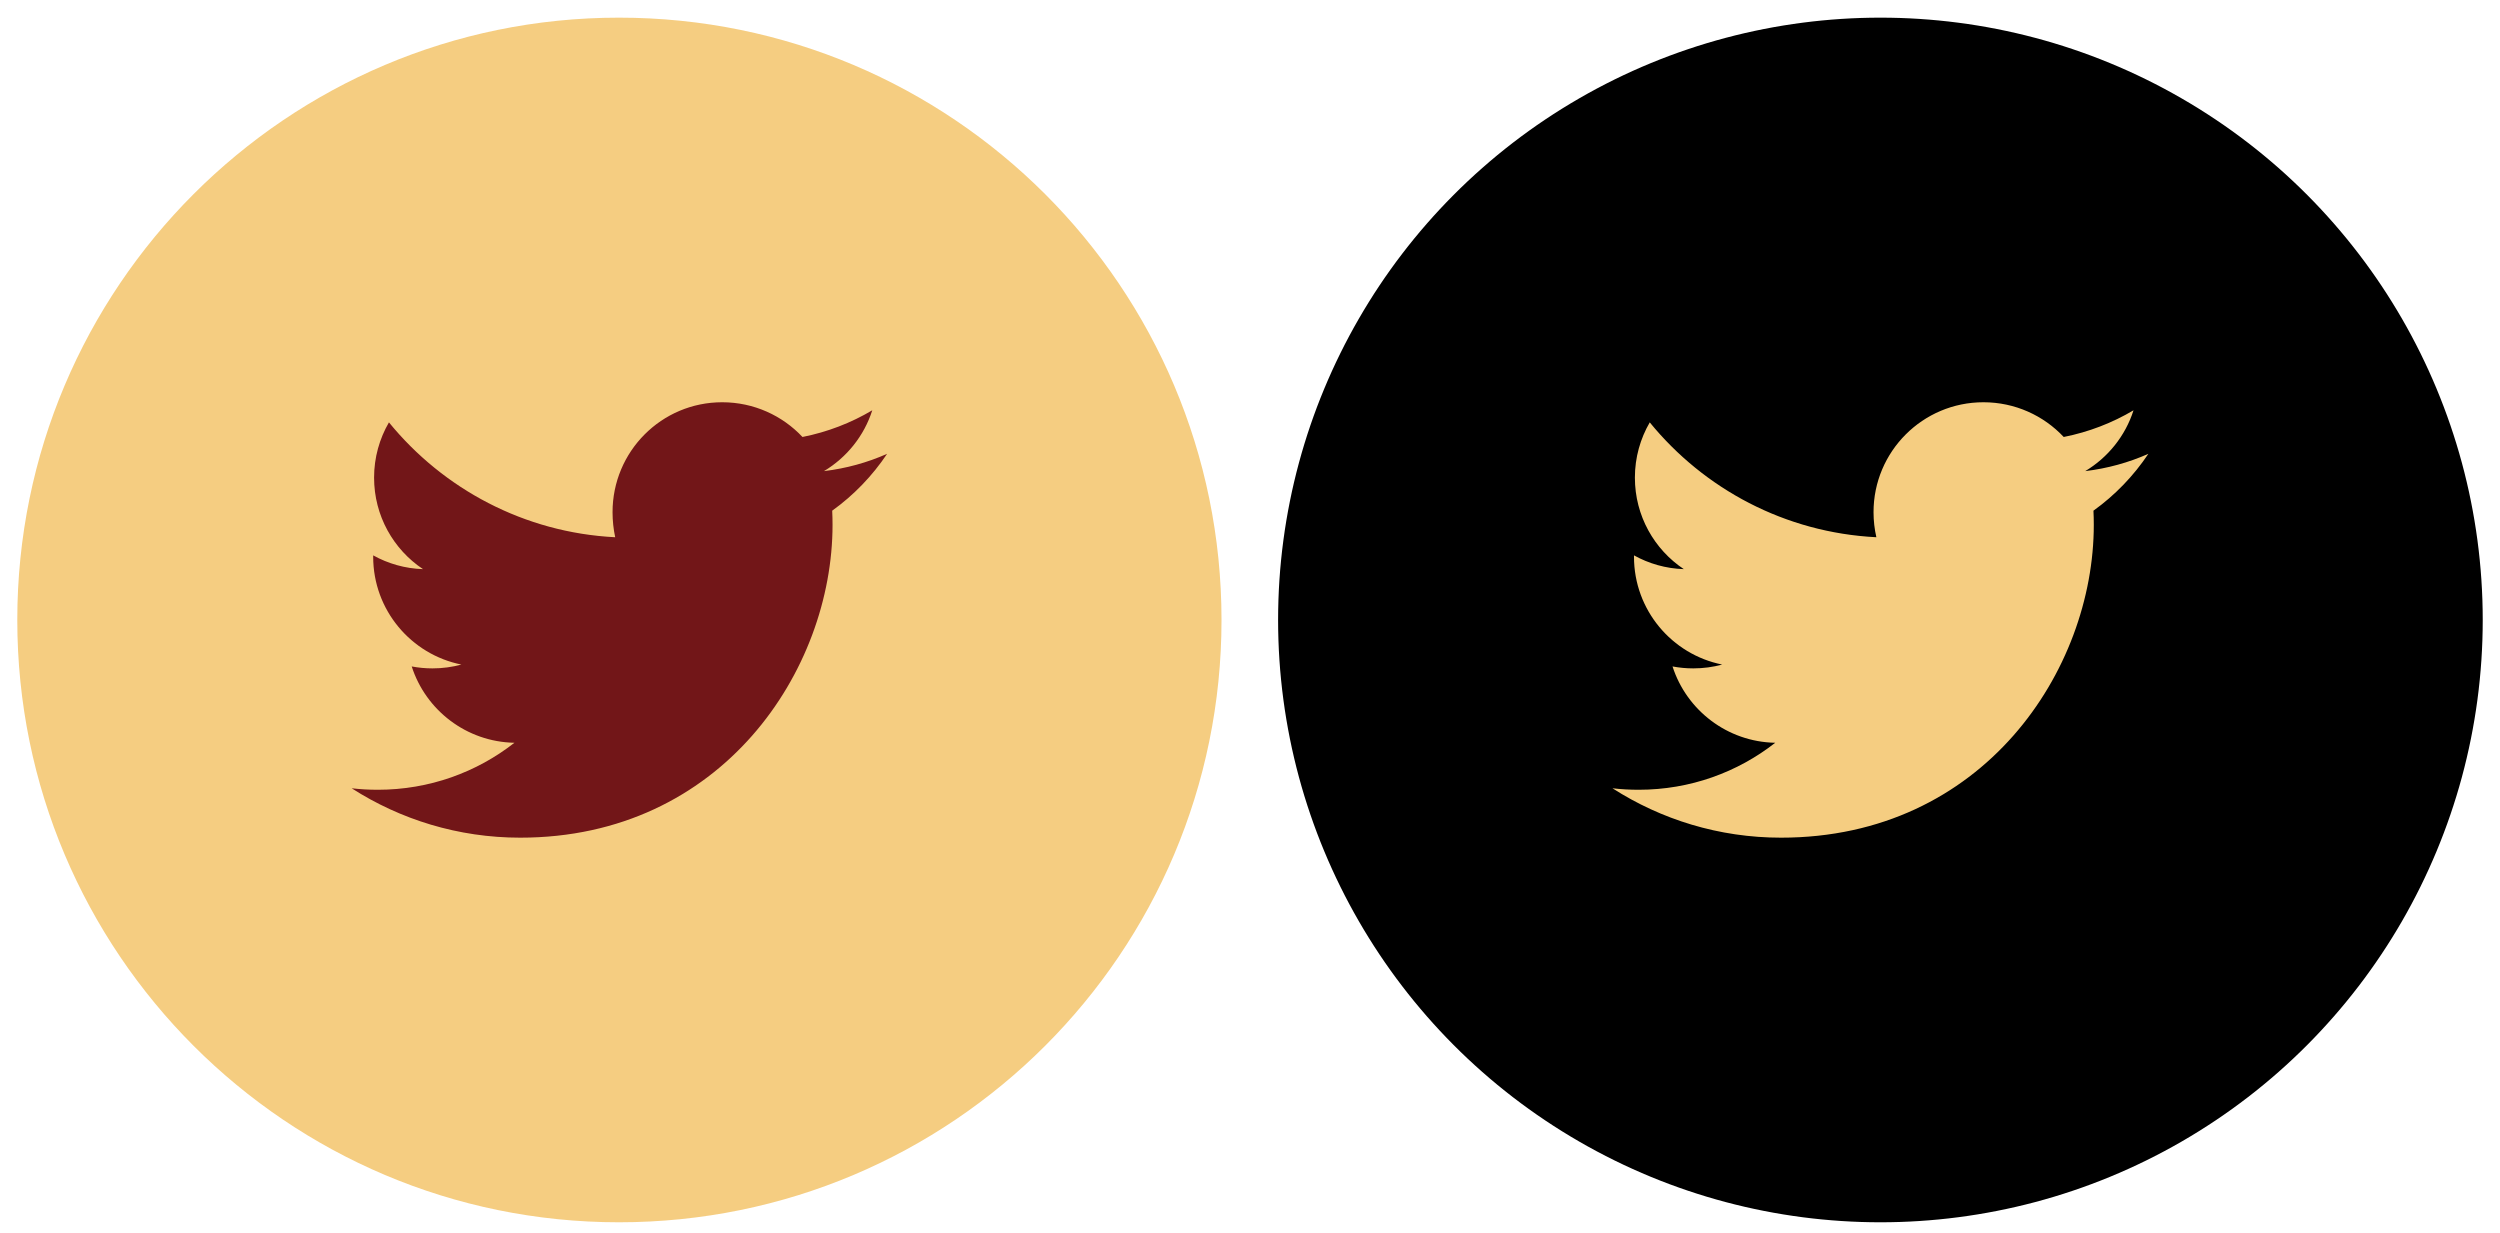 <?xml version="1.0" encoding="utf-8"?>
<!-- Generator: Adobe Illustrator 16.0.0, SVG Export Plug-In . SVG Version: 6.00 Build 0)  -->
<!DOCTYPE svg PUBLIC "-//W3C//DTD SVG 1.1//EN" "http://www.w3.org/Graphics/SVG/1.1/DTD/svg11.dtd">
<svg version="1.1" id="Layer_1" xmlns="http://www.w3.org/2000/svg" xmlns:xlink="http://www.w3.org/1999/xlink" x="0px" y="0px"
	 width="103.106px" height="50.833px" viewBox="0 0 103.106 50.833" enable-background="new 0 0 103.106 50.833"
	 xml:space="preserve">
<path fill="#F5CD81" d="M50.378,25.569c0-13.719-11.121-24.841-24.85-24.841c-13.694,0-24.815,11.122-24.815,24.841
	c0,13.719,11.122,24.841,24.815,24.841C39.257,50.41,50.378,39.288,50.378,25.569z"/>
<circle cx="77.553" cy="25.569" r="24.841"/>
<path fill="#721618" d="M36.587,18.716c-0.811,0.361-1.688,0.604-2.604,0.714c0.936-0.561,1.654-1.45,1.992-2.509
	c-0.875,0.52-1.846,0.896-2.879,1.101c-0.826-0.881-2.006-1.432-3.311-1.432c-2.504,0-4.522,2.03-4.522,4.534
	c0,0.354,0.038,0.701,0.109,1.033c-3.752-0.189-7.092-1.994-9.331-4.737c-0.389,0.67-0.613,1.449-0.613,2.279
	c0,1.573,0.799,2.962,2.018,3.774c-0.744-0.024-1.443-0.228-2.055-0.568c0,0.02,0,0.038,0,0.058c0,2.195,1.562,4.029,3.637,4.445
	c-0.379,0.104-0.779,0.158-1.193,0.158c-0.293,0-0.576-0.027-0.855-0.08c0.578,1.801,2.254,3.111,4.236,3.148
	c-1.551,1.215-3.506,1.938-5.631,1.938c-0.365,0-0.727-0.02-1.082-0.061c2.008,1.287,4.391,2.037,6.951,2.037
	c8.324,0,12.882-6.908,12.882-12.9c0-0.196-0.004-0.393-0.014-0.586C35.21,20.424,35.979,19.625,36.587,18.716z"/>
<path fill="#F5CD81" d="M88.604,18.716c-0.811,0.361-1.688,0.604-2.604,0.714c0.936-0.561,1.654-1.45,1.992-2.509
	c-0.875,0.52-1.846,0.896-2.879,1.101c-0.826-0.881-2.006-1.432-3.311-1.432c-2.504,0-4.533,2.03-4.533,4.534
	c0,0.354,0.041,0.701,0.117,1.033c-3.768-0.189-7.107-1.994-9.346-4.737c-0.389,0.67-0.613,1.449-0.613,2.279
	c0,1.573,0.799,2.962,2.018,3.774c-0.744-0.024-1.443-0.228-2.055-0.568c0,0.02,0,0.038,0,0.058c0,2.195,1.562,4.029,3.637,4.445
	c-0.379,0.104-0.779,0.158-1.193,0.158c-0.293,0-0.576-0.027-0.855-0.08c0.578,1.801,2.254,3.111,4.236,3.148
	c-1.551,1.215-3.506,1.938-5.631,1.938c-0.365,0-0.727-0.02-1.082-0.061c2.008,1.287,4.391,2.037,6.951,2.037
	c8.342,0,12.9-6.908,12.9-12.9c0-0.196-0.004-0.393-0.014-0.586C87.228,20.424,87.997,19.625,88.604,18.716z"/>
</svg>
